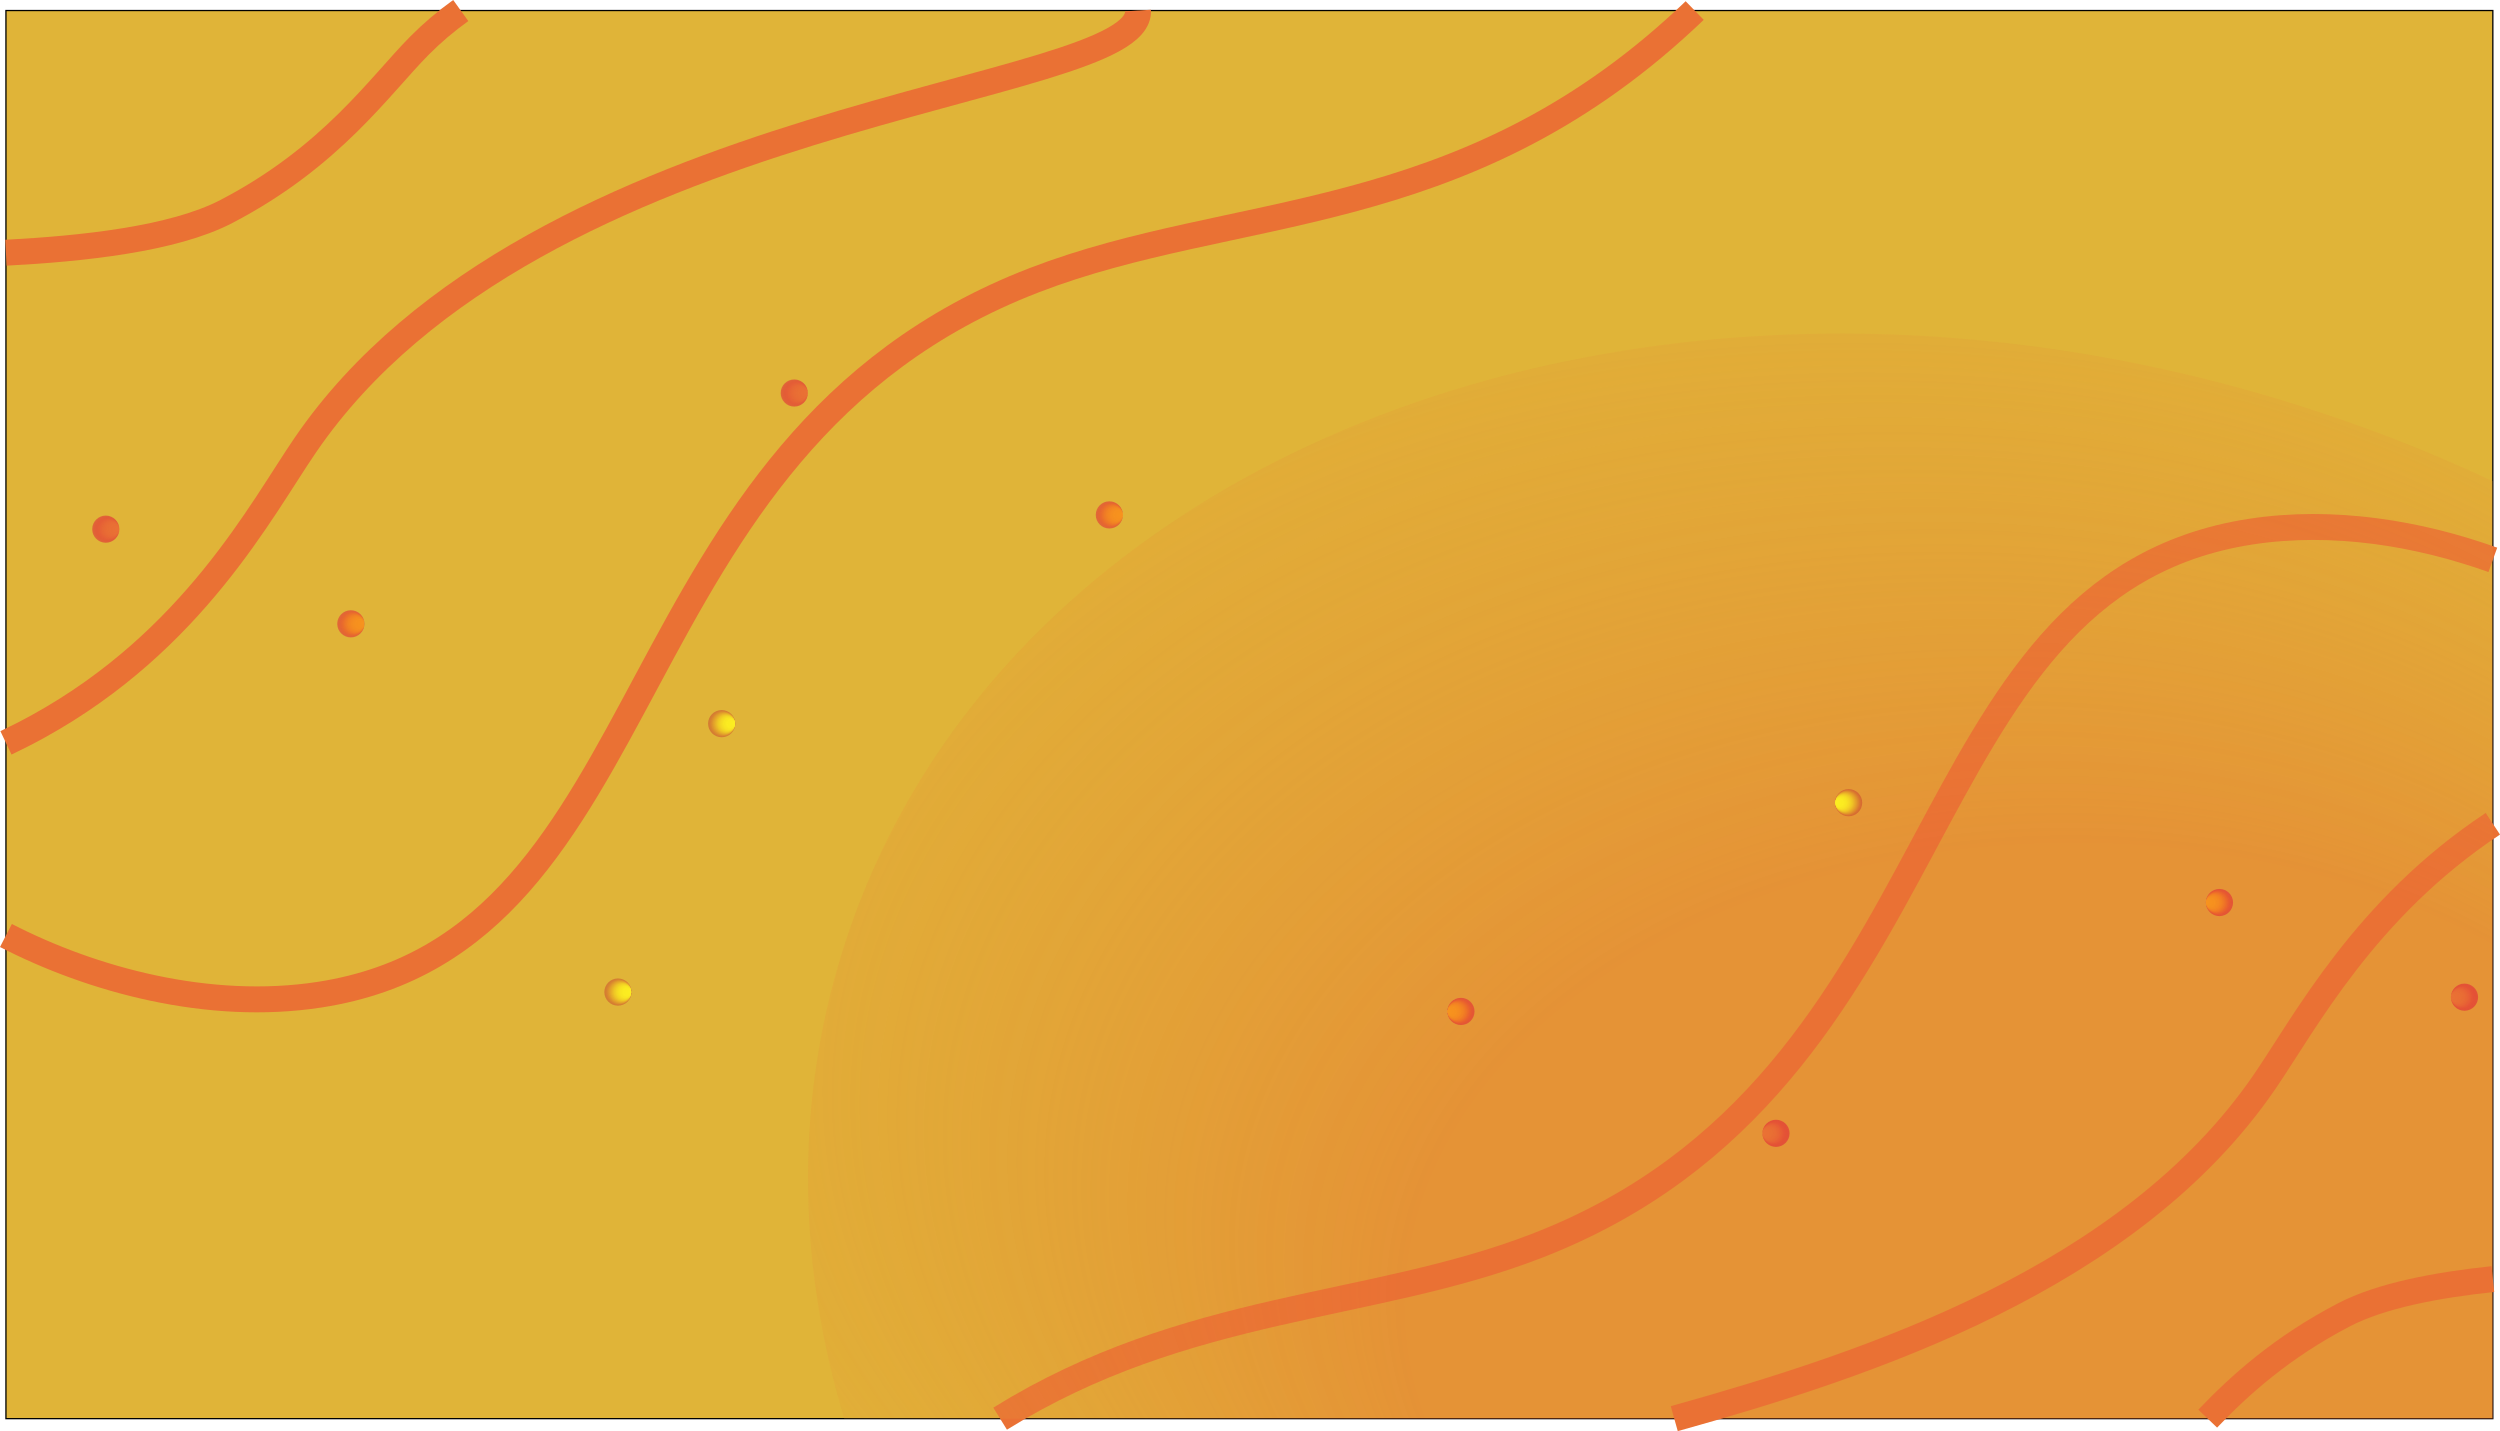 <?xml version="1.0" encoding="UTF-8"?>
<svg xmlns="http://www.w3.org/2000/svg" xmlns:xlink="http://www.w3.org/1999/xlink" viewBox="0 0 1928.1 1103.75">
  <defs>
    <style>
      .cls-1 {
        fill: #e0b438;
        stroke: #000;
      }

      .cls-1, .cls-2 {
        stroke-miterlimit: 10;
      }

      .cls-3 {
        fill: url(#radial-gradient-8);
      }

      .cls-3, .cls-4, .cls-5, .cls-6, .cls-7, .cls-8, .cls-9, .cls-10, .cls-11, .cls-12, .cls-13, .cls-14, .cls-15 {
        stroke-width: 0px;
      }

      .cls-4 {
        fill: url(#radial-gradient-13);
      }

      .cls-5 {
        fill: url(#radial-gradient-12);
      }

      .cls-6 {
        fill: url(#radial-gradient-2);
      }

      .cls-7 {
        fill: url(#radial-gradient-7);
      }

      .cls-8 {
        fill: url(#radial-gradient-5);
      }

      .cls-9 {
        fill: url(#radial-gradient);
      }

      .cls-10 {
        fill: url(#radial-gradient-10);
      }

      .cls-2 {
        fill: none;
        stroke: #ea7134;
        stroke-width: 20px;
      }

      .cls-11 {
        fill: url(#radial-gradient-6);
      }

      .cls-12 {
        fill: url(#radial-gradient-9);
      }

      .cls-13 {
        fill: url(#radial-gradient-3);
      }

      .cls-14 {
        fill: url(#radial-gradient-11);
      }

      .cls-15 {
        fill: url(#radial-gradient-4);
      }
    </style>
    <radialGradient id="radial-gradient" cx="681.87" cy="464.03" fx="123.87" fy="-553.13" r="1160.15" gradientTransform="translate(0 142.45) scale(1 .69)" gradientUnits="userSpaceOnUse">
      <stop offset=".42" stop-color="#ea7134" stop-opacity=".5"/>
      <stop offset="1" stop-color="#e0b438" stop-opacity="0"/>
    </radialGradient>
    <radialGradient id="radial-gradient-2" cx="1272.87" cy="675.69" fx="1888.94" fy="1584.75" r="1098.15" gradientTransform="translate(0 207.43) scale(1 .69)" gradientUnits="userSpaceOnUse">
      <stop offset=".47" stop-color="#ea7134" stop-opacity=".5"/>
      <stop offset="1" stop-color="#e0b438" stop-opacity="0"/>
    </radialGradient>
    <radialGradient id="radial-gradient-3" cx="612.58" cy="303.12" fx="622.98" fy="303.12" r="10.5" gradientUnits="userSpaceOnUse">
      <stop offset="0" stop-color="#ea7134"/>
      <stop offset=".32" stop-color="#e96f34" stop-opacity=".99"/>
      <stop offset=".49" stop-color="#e96934" stop-opacity=".96"/>
      <stop offset=".61" stop-color="#e85f34" stop-opacity=".9"/>
      <stop offset=".72" stop-color="#e75035" stop-opacity=".83"/>
      <stop offset=".81" stop-color="#e53d35" stop-opacity=".73"/>
      <stop offset=".9" stop-color="#e32636" stop-opacity=".6"/>
      <stop offset=".97" stop-color="#e00a37" stop-opacity=".46"/>
      <stop offset="1" stop-color="#e00038" stop-opacity=".4"/>
    </radialGradient>
    <radialGradient id="radial-gradient-4" cx="855.58" cy="397.12" fx="865.98" fy="397.12" r="10.5" gradientUnits="userSpaceOnUse">
      <stop offset="0" stop-color="#f7931e"/>
      <stop offset=".32" stop-color="#f6901e" stop-opacity=".99"/>
      <stop offset=".47" stop-color="#f5891f" stop-opacity=".96"/>
      <stop offset=".6" stop-color="#f37d21" stop-opacity=".91"/>
      <stop offset=".7" stop-color="#f06c24" stop-opacity=".84"/>
      <stop offset=".79" stop-color="#ed5528" stop-opacity=".75"/>
      <stop offset=".87" stop-color="#e8392d" stop-opacity=".63"/>
      <stop offset=".95" stop-color="#e31933" stop-opacity=".5"/>
      <stop offset="1" stop-color="#e00038" stop-opacity=".4"/>
    </radialGradient>
    <radialGradient id="radial-gradient-5" cx="556.58" cy="558.12" fx="566.98" fy="558.12" r="10.5" gradientUnits="userSpaceOnUse">
      <stop offset="0" stop-color="#fcee21"/>
      <stop offset=".29" stop-color="#fbec21" stop-opacity=".99"/>
      <stop offset=".43" stop-color="#f9e521" stop-opacity=".97"/>
      <stop offset=".54" stop-color="#f5d922" stop-opacity=".94"/>
      <stop offset=".64" stop-color="#f0c823" stop-opacity=".89"/>
      <stop offset=".72" stop-color="#eab224" stop-opacity=".82"/>
      <stop offset=".8" stop-color="#e29826" stop-opacity=".74"/>
      <stop offset=".87" stop-color="#d97828" stop-opacity=".65"/>
      <stop offset=".93" stop-color="#ce532a" stop-opacity=".53"/>
      <stop offset=".99" stop-color="#c22b2c" stop-opacity=".41"/>
      <stop offset="1" stop-color="#c1272d" stop-opacity=".4"/>
    </radialGradient>
    <radialGradient id="radial-gradient-6" cx="270.58" cy="481.12" fx="280.98" fy="481.12" r="10.5" xlink:href="#radial-gradient-4"/>
    <radialGradient id="radial-gradient-7" cx="476.58" cy="765.12" fx="486.98" fy="765.12" xlink:href="#radial-gradient-5"/>
    <radialGradient id="radial-gradient-8" cx="81.58" cy="408.12" fx="91.98" fy="408.12" r="10.5" xlink:href="#radial-gradient-3"/>
    <radialGradient id="radial-gradient-9" cx="1708.58" cy="300.12" fx="1718.98" fy="300.12" r="10.5" gradientTransform="translate(3078.3 1174.18) rotate(-180)" xlink:href="#radial-gradient-3"/>
    <radialGradient id="radial-gradient-10" cx="1951.58" cy="394.12" fx="1961.98" fy="394.12" r="10.5" gradientTransform="translate(3078.3 1174.18) rotate(-180)" xlink:href="#radial-gradient-4"/>
    <radialGradient id="radial-gradient-11" cx="1652.58" cy="555.12" fx="1662.98" fy="555.12" r="10.5" gradientTransform="translate(3078.3 1174.18) rotate(-180)" xlink:href="#radial-gradient-5"/>
    <radialGradient id="radial-gradient-12" cx="1366.58" cy="478.12" fx="1376.98" fy="478.12" r="10.5" gradientTransform="translate(3078.3 1174.18) rotate(-180)" xlink:href="#radial-gradient-4"/>
    <radialGradient id="radial-gradient-13" cx="1177.58" cy="405.12" fx="1187.98" fy="405.12" r="10.5" gradientTransform="translate(3078.3 1174.18) rotate(-180)" xlink:href="#radial-gradient-3"/>
  </defs>
  <g id="Layer_1" data-name="Layer 1">
    <rect class="cls-1" x="4.58" y="8.12" width="1918" height="1086"/>
    <path class="cls-2" d="m1307,8.12c-.69.67-1.4,1.34-2.11,2.02-1.73,1.64-3.51,3.3-5.31,4.98-174.18,161.72-347.63,141.43-502,201-331.02,127.73-279.85,508.99-551,551-85.69,13.28-176-11.6-242-45.63"/>
    <path class="cls-2" d="m877.67,8.12c3.88,65.71-463.44,73.93-642.09,335-34.17,49.93-86.44,151-206,217-8.66,4.78-17.01,9.01-25,12.8"/>
    <path class="cls-2" d="m4.58,194.91c58.36-3.07,128.88-10.37,170-31.79,81.07-42.23,118.22-96.95,149-128,9.78-9.86,20.42-18.85,31.77-27"/>
    <path class="cls-9" d="m1332.32,444.4c-87.57,279.21-371.59,455.05-709.09,473.85-131.87,7.34-271.91-9.28-411.58-53.09-73.49-23.05-142.76-52.33-207.07-86.76V8.12h1299.45c.29.68.58,1.35.86,2.02,34.06,80.78,52.86,164.78,54.18,248.79.98,62.25-7.63,124.51-26.75,185.47Z"/>
    <path class="cls-2" d="m771.33,1094.12c143.95-89.19,285.24-83.62,413.39-133.07,331.02-127.73,279.85-508.99,551-551,63.69-9.87,129.94,1.35,186.86,21.73"/>
    <path class="cls-2" d="m1291.26,1094.12c149.74-41.82,351.49-108.12,455.46-260.07,31.15-45.52,77.34-133.54,175.86-198.74"/>
    <path class="cls-2" d="m1702.67,1094.12c24.93-26.11,57.4-55.24,105.05-80.07,28.68-14.93,71.67-23.01,114.86-27.57"/>
    <path class="cls-6" d="m1922.58,371.1v723.02H651.11c-17.41-57.88-26.95-116.87-27.88-175.87-.99-62.26,7.63-124.52,26.75-185.48,87.57-279.2,371.59-455.04,709.09-473.84,131.87-7.35,271.91,9.28,411.58,53.08,52.92,16.6,103.66,36.43,151.93,59.09Z"/>
  </g>
  <g id="Layer_2" data-name="Layer 2">
    <circle class="cls-13" cx="612.58" cy="303.12" r="10.5"/>
    <circle class="cls-15" cx="855.58" cy="397.12" r="10.5"/>
    <circle class="cls-8" cx="556.58" cy="558.12" r="10.5"/>
    <circle class="cls-11" cx="270.58" cy="481.12" r="10.5"/>
    <circle class="cls-7" cx="476.58" cy="765.12" r="10.5"/>
    <circle class="cls-3" cx="81.58" cy="408.12" r="10.5"/>
    <circle class="cls-12" cx="1369.72" cy="874.06" r="10.5"/>
    <circle class="cls-10" cx="1126.72" cy="780.06" r="10.5"/>
    <circle class="cls-14" cx="1425.72" cy="619.06" r="10.5"/>
    <circle class="cls-5" cx="1711.72" cy="696.06" r="10.5"/>
    <circle class="cls-4" cx="1900.72" cy="769.06" r="10.5"/>
  </g>
</svg>